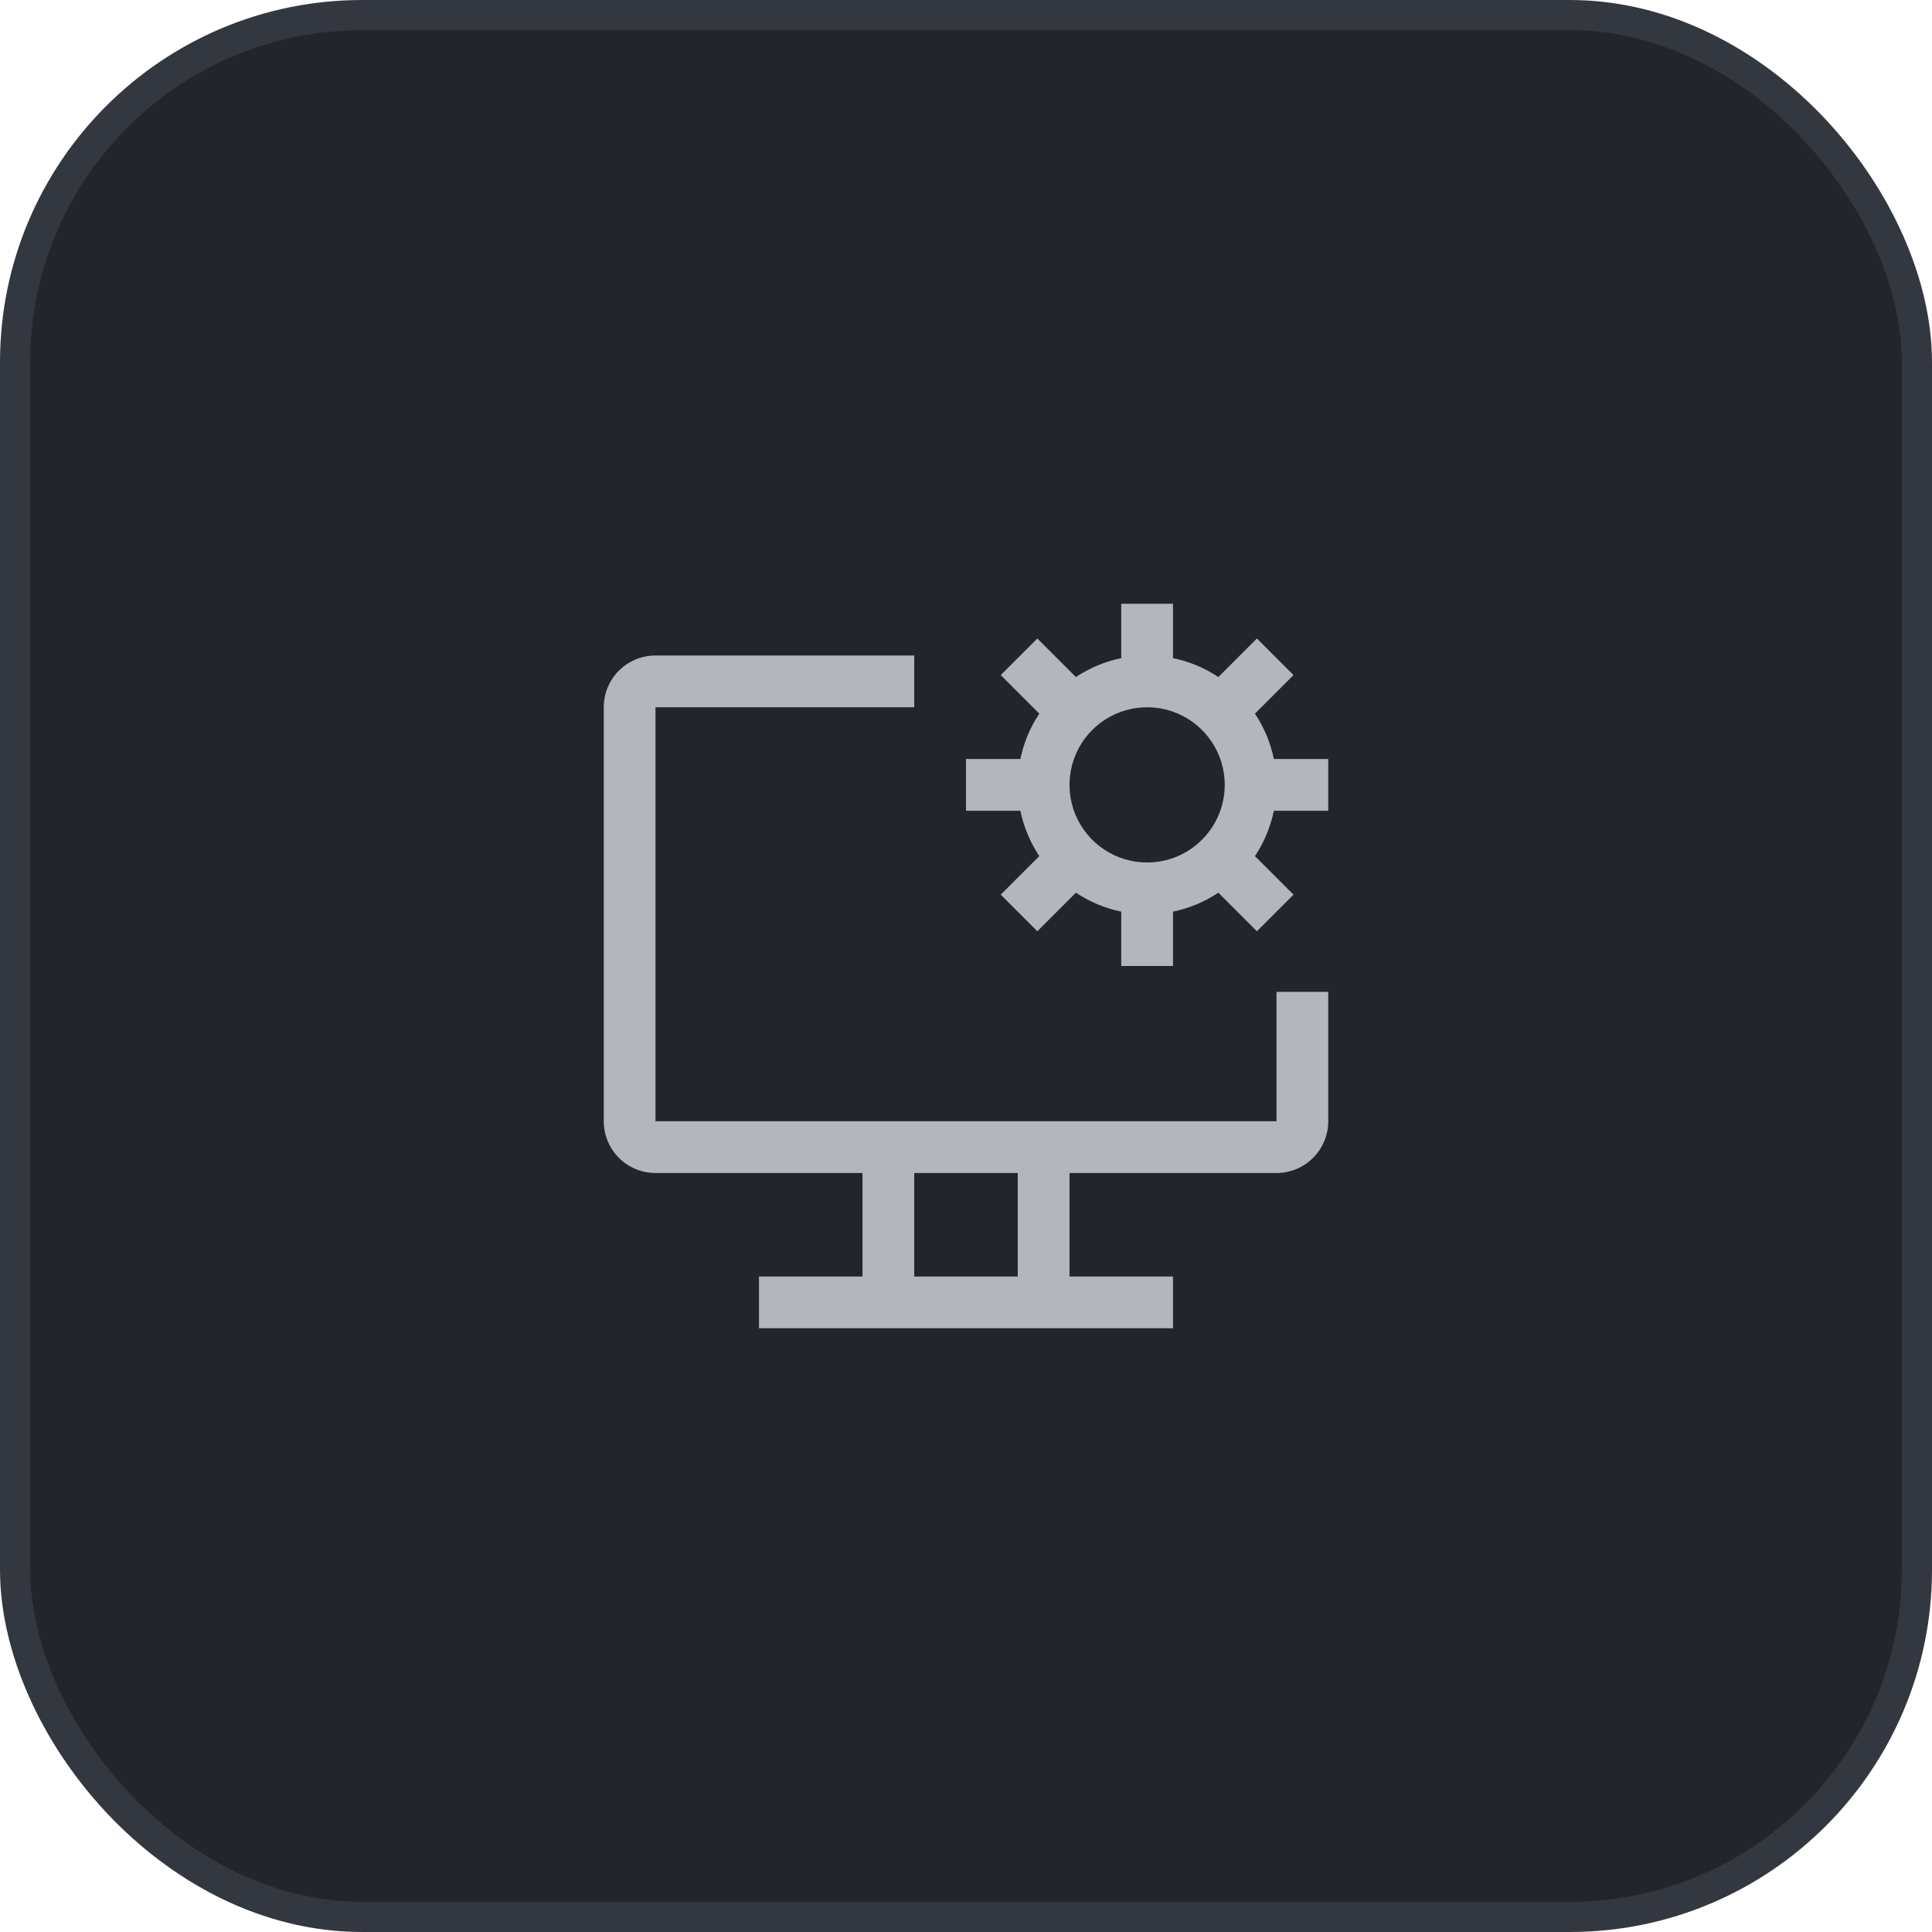 <svg width="64" height="64" viewBox="0 0 64 64" fill="none" xmlns="http://www.w3.org/2000/svg">
<rect x="0.5" y="0.5" width="63" height="63" rx="11.5" fill="#22252B"/>
<rect x="0.5" y="0.5" width="63" height="63" rx="11.5" stroke="#333740"/>
<path d="M42.286 32.857V37.143H21.714V23.429H30.286V21.714H21.714C21.26 21.714 20.824 21.895 20.502 22.216C20.181 22.538 20 22.974 20 23.429V37.143C20 37.598 20.181 38.034 20.502 38.355C20.824 38.677 21.26 38.857 21.714 38.857H28.571V42.286H25.143V44H38.857V42.286H35.429V38.857H42.286C42.74 38.857 43.176 38.677 43.498 38.355C43.819 38.034 44 37.598 44 37.143V32.857H42.286ZM33.714 42.286H30.286V38.857H33.714V42.286Z" fill="#B4B6BB"/>
<path d="M44 26.857V25.143H42.199C42.088 24.607 41.875 24.096 41.572 23.64L42.849 22.363L41.637 21.151L40.36 22.428C39.904 22.125 39.394 21.912 38.857 21.801V20H37.143V21.801C36.606 21.912 36.096 22.125 35.64 22.428L34.363 21.151L33.151 22.363L34.428 23.64C34.125 24.096 33.912 24.607 33.801 25.143H32V26.857H33.801C33.912 27.393 34.125 27.904 34.428 28.36L33.151 29.637L34.363 30.849L35.64 29.572C36.096 29.875 36.606 30.088 37.143 30.199V32H38.857V30.199C39.394 30.088 39.904 29.875 40.36 29.572L41.637 30.849L42.849 29.637L41.572 28.36C41.875 27.904 42.088 27.393 42.199 26.857H44ZM38 28.571C37.491 28.571 36.994 28.421 36.571 28.138C36.148 27.855 35.819 27.454 35.624 26.984C35.43 26.514 35.379 25.997 35.478 25.498C35.577 25 35.822 24.541 36.182 24.182C36.541 23.822 36.999 23.577 37.498 23.478C37.997 23.379 38.514 23.43 38.984 23.624C39.454 23.819 39.855 24.148 40.138 24.571C40.421 24.994 40.571 25.491 40.571 26C40.571 26.682 40.3 27.335 39.818 27.817C39.335 28.3 38.682 28.571 38 28.571Z" fill="#B4B6BB"/>
</svg>
